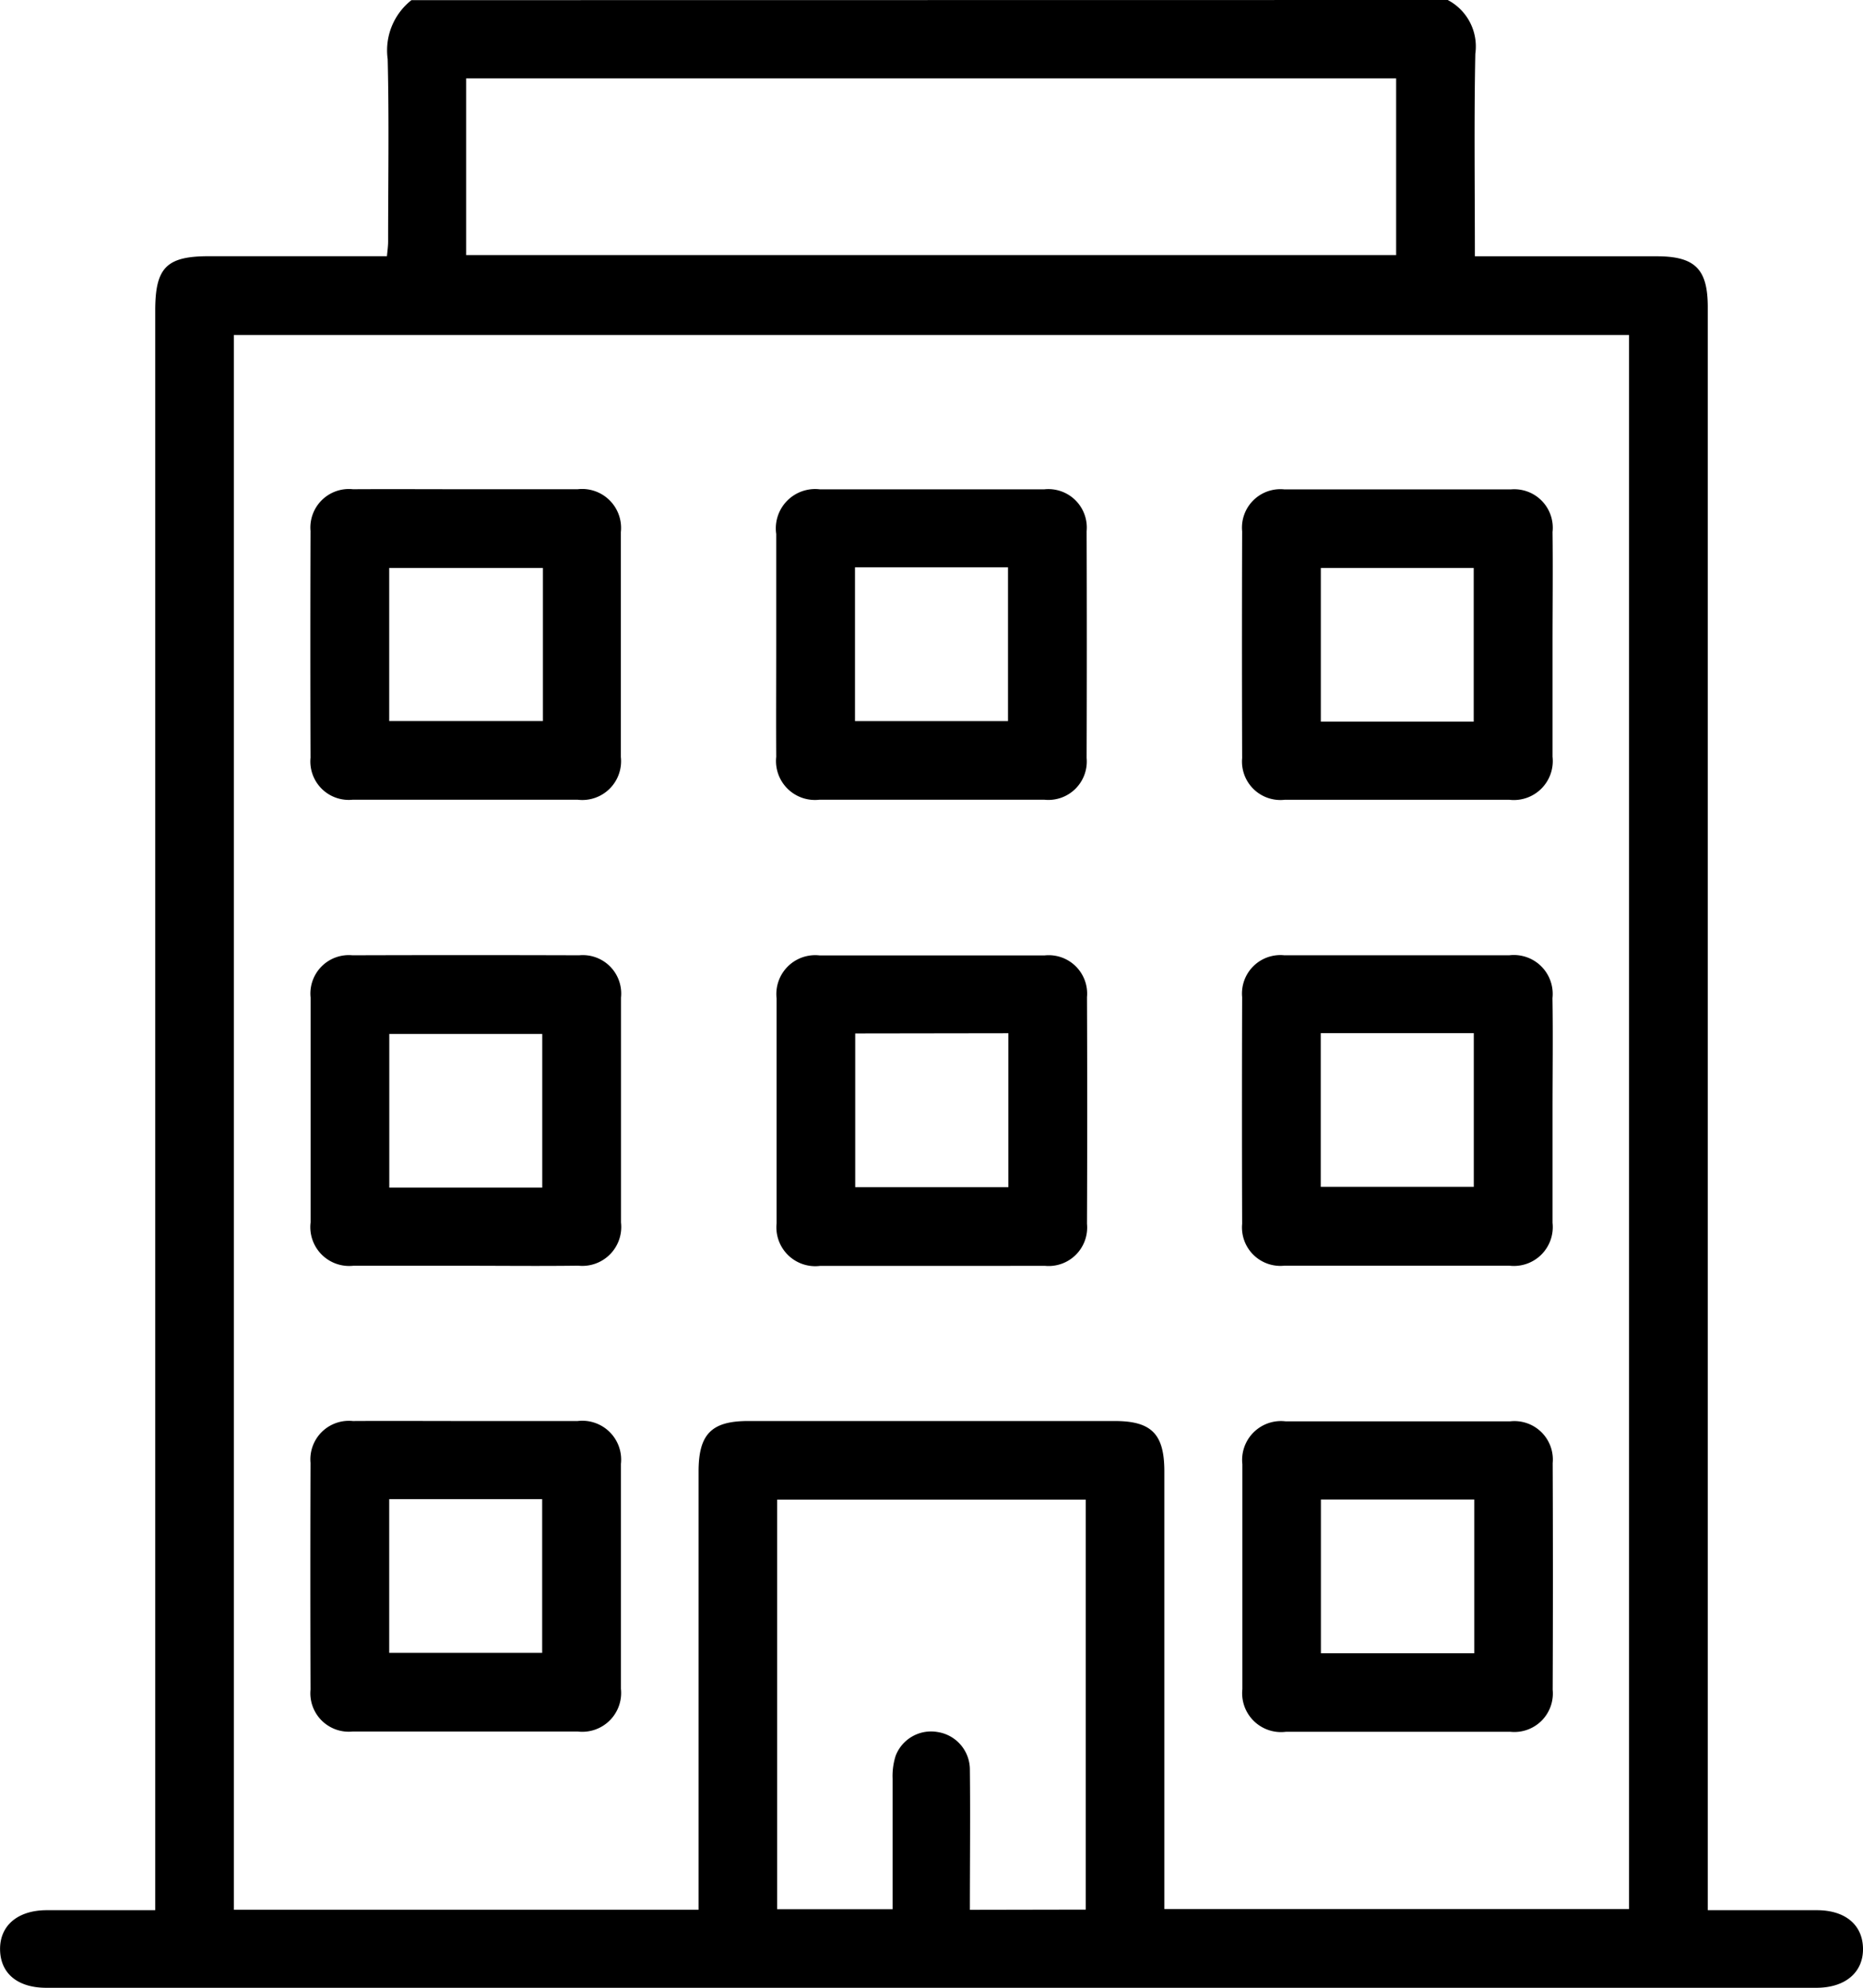 <svg xmlns="http://www.w3.org/2000/svg" width="25.311" height="27" viewBox="0 0 25.311 27">
  <g id="Сгруппировать_14335" data-name="Сгруппировать 14335" transform="translate(1475.983 201)">
    <g id="Сгруппировать_14334" data-name="Сгруппировать 14334" transform="translate(-1475.983 -201)">
      <path id="Контур_14339" data-name="Контур 14339" d="M-1456.314-201a.712.712,0,0,1,.375.73c-.018.9-.006,1.81-.006,2.751h2.47c.52,0,.694.172.694.69q0,10.718,0,21.435v.339c.5,0,.992,0,1.481,0,.389,0,.622.2.628.518s-.231.536-.635.536h-24.046c-.39,0-.623-.194-.629-.516s.231-.537.634-.538c.482,0,.964,0,1.474,0v-21.728c0-.582.153-.737.727-.737h2.421c.006-.068.016-.134.016-.2,0-.826.014-1.653-.006-2.478a.868.868,0,0,1,.323-.8Zm-10.178,25.939v-.284q0-2.834,0-5.669c0-.506.175-.685.672-.685h4.983c.5,0,.673.178.673.684q0,2.834,0,5.669v.276h6.313v-21.38h-18.955v21.389Zm-3.158-22.474h12.635v-2.4h-12.635Zm8.418,22.472v-5.569h-4.193v5.564h1.569c0-.6,0-1.187,0-1.774a.908.908,0,0,1,.041-.309.515.515,0,0,1,.57-.324.517.517,0,0,1,.439.515c.007.63,0,1.259,0,1.9Z" transform="translate(1475.983 201)"/>
      <path id="Контур_14343" data-name="Контур 14343" d="M-1393.895-75.019c.5,0,1,0,1.5,0a.529.529,0,0,1,.587.583q0,1.527,0,3.054a.527.527,0,0,1-.589.58q-1.527,0-3.054,0a.522.522,0,0,1-.573-.57q-.005-1.54,0-3.08a.523.523,0,0,1,.576-.567C-1394.93-75.022-1394.412-75.019-1393.895-75.019Zm1.028,1.07h-2.088v2.079h2.088Z" transform="translate(1400.243 81.664)" />
      <path id="Контур_14344" data-name="Контур 14344" d="M-1276.018-72.94c0-.491,0-.983,0-1.474a.534.534,0,0,1,.59-.607q1.527,0,3.054,0a.522.522,0,0,1,.573.569q.005,1.54,0,3.08a.522.522,0,0,1-.576.567q-1.527,0-3.054,0a.529.529,0,0,1-.587-.583C-1276.021-71.9-1276.018-72.422-1276.018-72.94Zm1.07-1.021v2.088h2.079v-2.088Z" transform="translate(1286.564 81.667)" />
      <path id="Контур_14345" data-name="Контур 14345" d="M-1151.806-72.918c0,.509,0,1.018,0,1.527a.529.529,0,0,1-.586.584q-1.527,0-3.054,0a.522.522,0,0,1-.577-.566q-.005-1.54,0-3.08a.522.522,0,0,1,.573-.57q1.54,0,3.08,0a.523.523,0,0,1,.564.579C-1151.8-73.936-1151.806-73.427-1151.806-72.918Zm-1.071,1.05v-2.087h-2.077v2.087Z" transform="translate(1172.899 81.67)" />
      <path id="Контур_14346" data-name="Контур 14346" d="M-1393.939,49.194c-.5,0-1,0-1.5,0a.528.528,0,0,1-.581-.589q0-1.527,0-3.054a.522.522,0,0,1,.569-.574q1.54-.005,3.08,0a.522.522,0,0,1,.568.575q0,1.527,0,3.054a.529.529,0,0,1-.582.587C-1392.9,49.2-1393.422,49.194-1393.939,49.194Zm1.066-1.061V46.046h-2.078v2.087Z" transform="translate(1400.24 -32.002)" />
      <path id="Контур_14347" data-name="Контур 14347" d="M-1273.9,49.2c-.509,0-1.018,0-1.527,0a.528.528,0,0,1-.59-.579q0-1.527,0-3.054a.528.528,0,0,1,.586-.584q1.527,0,3.054,0a.522.522,0,0,1,.577.566q.006,1.54,0,3.08a.523.523,0,0,1-.573.57C-1272.886,49.2-1273.4,49.2-1273.9,49.2Zm-1.049-3.157v2.088h2.081V46.04Z" transform="translate(1286.568 -32.006)"/>
      <path id="Контур_14348" data-name="Контур 14348" d="M-1151.807,47.088c0,.509,0,1.018,0,1.527a.528.528,0,0,1-.588.582q-1.527,0-3.054,0a.522.522,0,0,1-.575-.568q-.005-1.54,0-3.08a.522.522,0,0,1,.574-.568q1.527,0,3.054,0a.528.528,0,0,1,.588.582C-1151.8,46.07-1151.807,46.579-1151.807,47.088Zm-3.149-1.049v2.088h2.079V46.039Z" transform="translate(1172.9 -32.006)" />
      <path id="Контур_14349" data-name="Контур 14349" d="M-1393.922,164.981c.509,0,1.018,0,1.527,0a.528.528,0,0,1,.588.582q0,1.527,0,3.054a.528.528,0,0,1-.589.581q-1.527,0-3.054,0a.522.522,0,0,1-.574-.569q-.005-1.54,0-3.08a.523.523,0,0,1,.575-.568C-1394.94,164.978-1394.431,164.981-1393.922,164.981Zm-1.033,1.061v2.088h2.078v-2.088Z" transform="translate(1400.243 -145.68)" />
      <path id="Контур_14350" data-name="Контур 14350" d="M-1153.9,169.2c-.509,0-1.018,0-1.527,0a.528.528,0,0,1-.59-.58q0-1.527,0-3.054a.528.528,0,0,1,.586-.583q1.527,0,3.054,0a.522.522,0,0,1,.576.567q.006,1.54,0,3.08a.523.523,0,0,1-.573.57C-1152.886,169.2-1153.4,169.2-1153.9,169.2Zm-1.05-3.155v2.088h2.084v-2.088Z" transform="translate(1172.896 -145.678)"/>
    </g>
  </g>
</svg>
